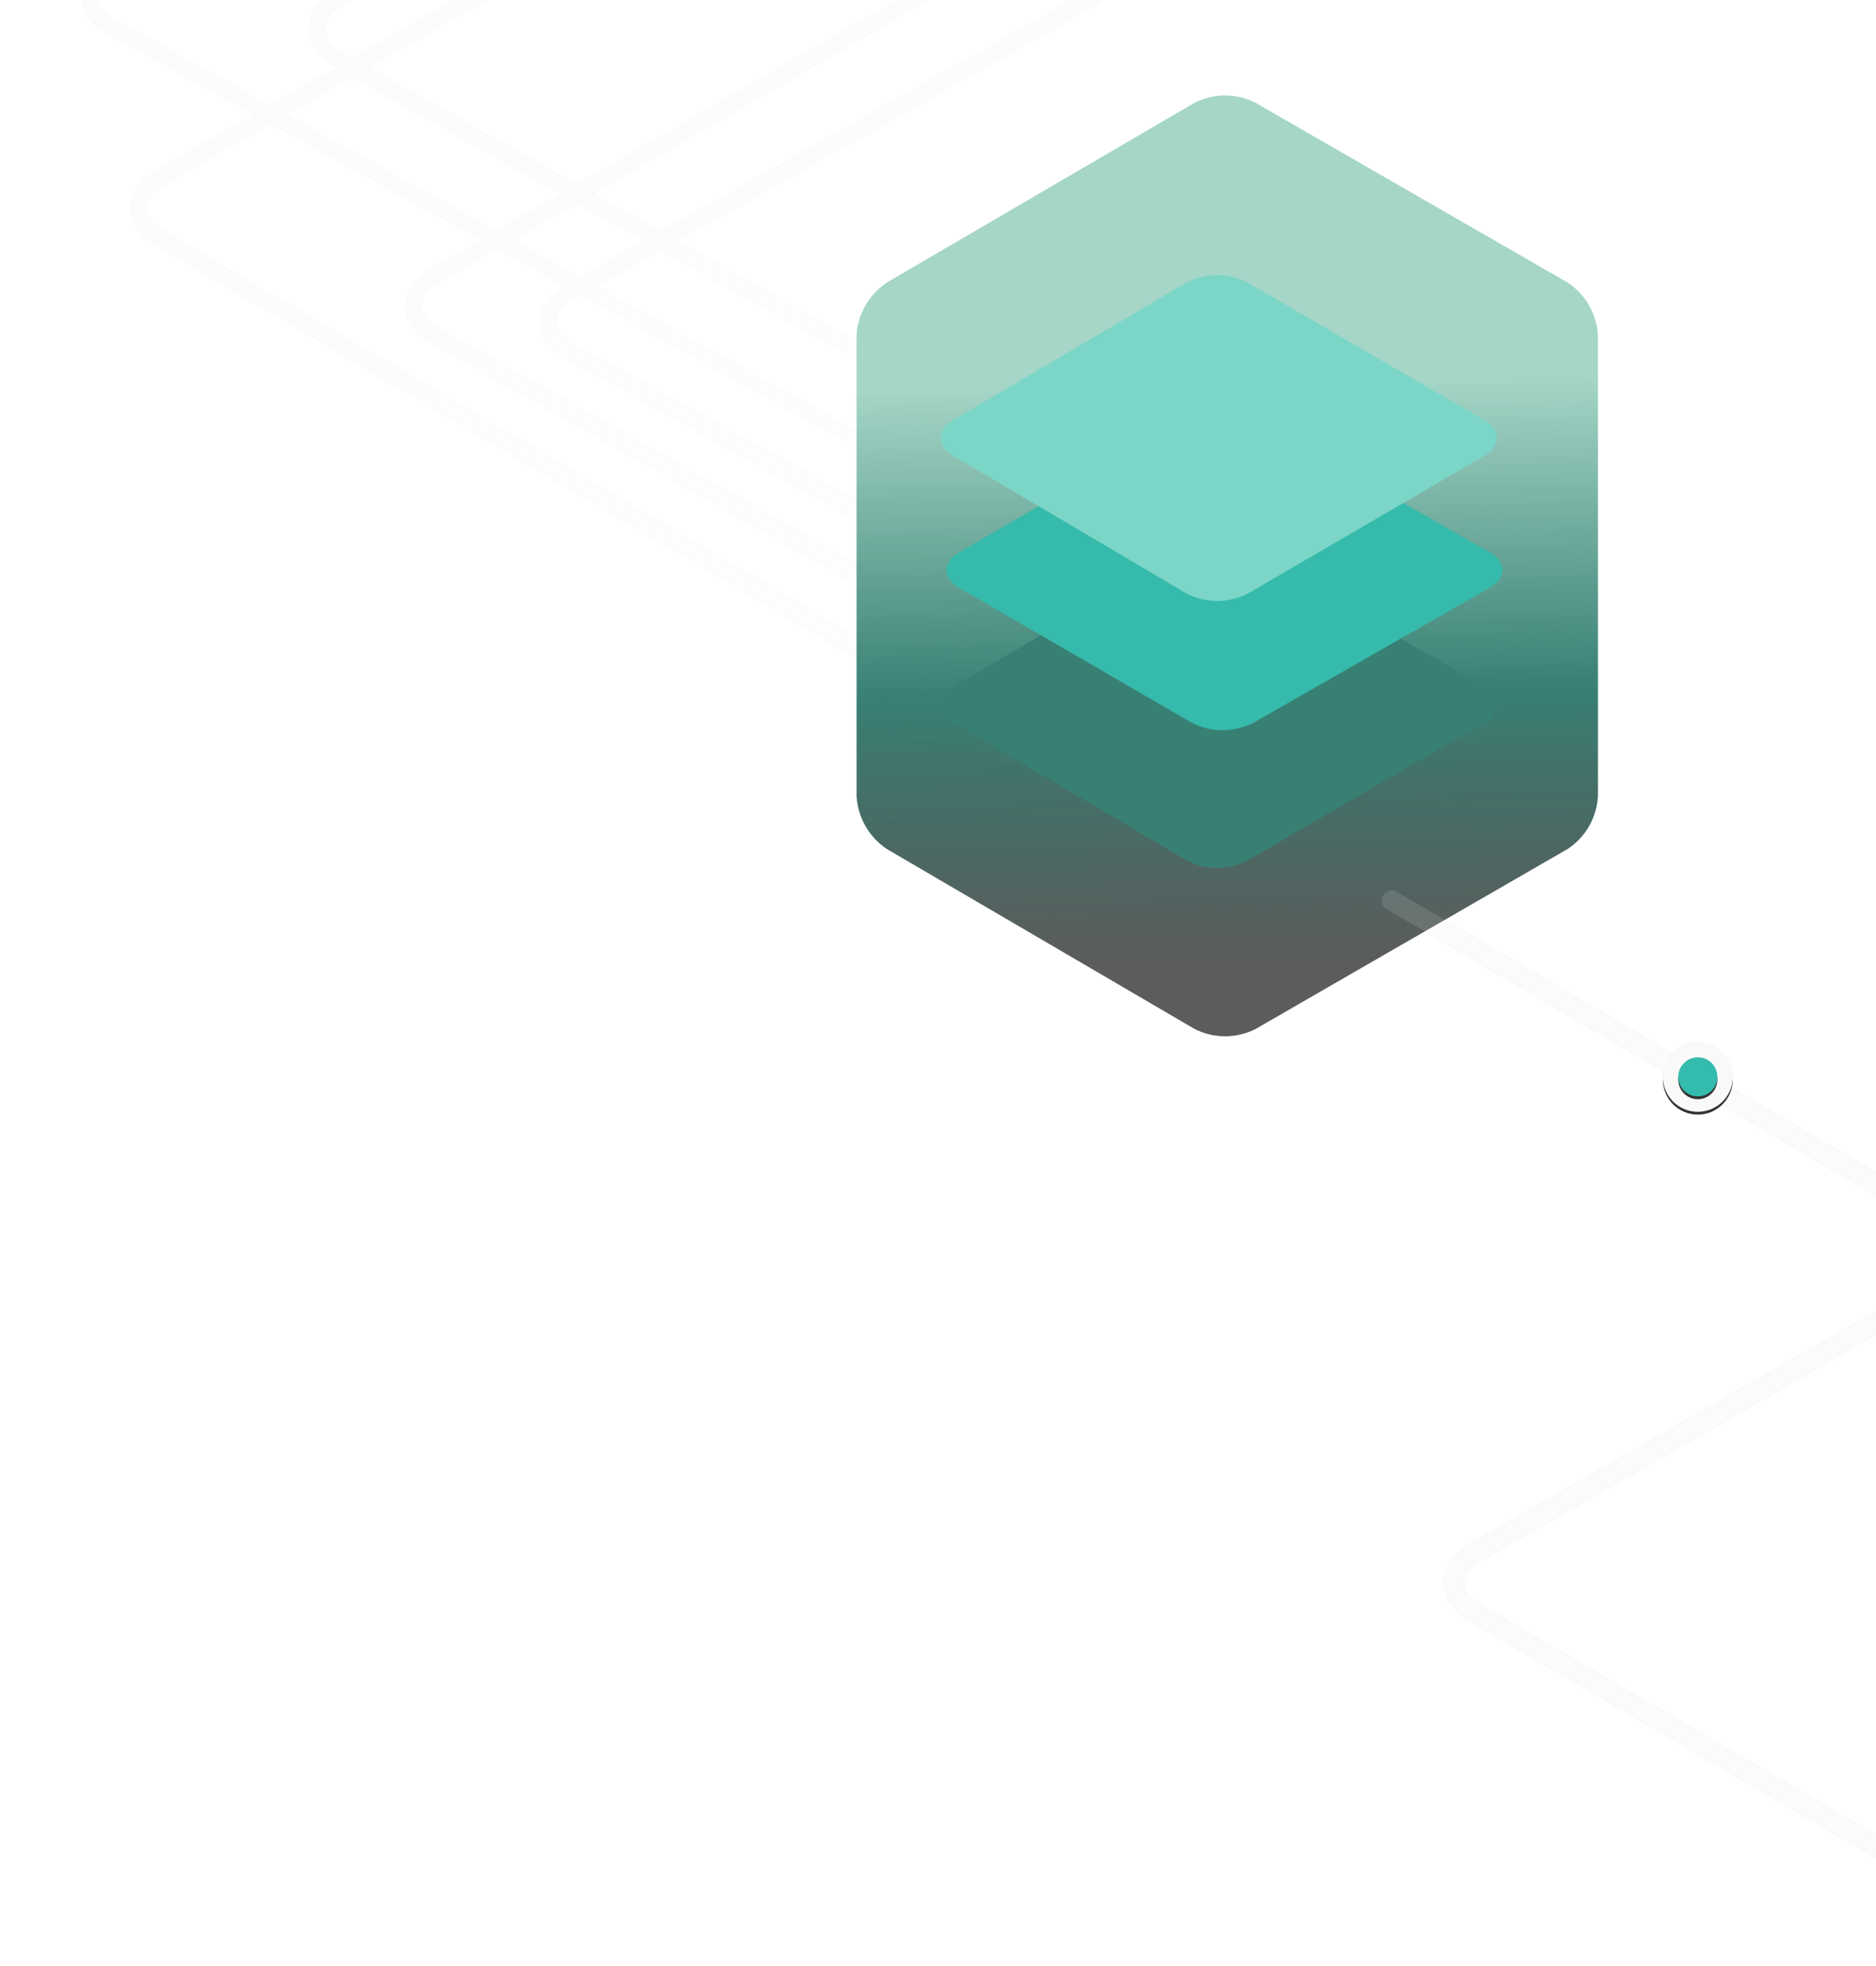 <?xml version="1.0" encoding="UTF-8"?>
<svg width="668px" height="700px" viewBox="0 0 668 700" version="1.1" xmlns="http://www.w3.org/2000/svg" xmlns:xlink="http://www.w3.org/1999/xlink">
    <!-- Generator: Sketch 51.2 (57519) - http://www.bohemiancoding.com/sketch -->
    <title>isometric zap-02</title>
    <desc>Created with Sketch.</desc>
    <defs>
        <linearGradient x1="49.359%" y1="92.761%" x2="50.288%" y2="30.538%" id="linearGradient-1">
            <stop stop-color="#000000" stop-opacity="0.8" offset="0%"></stop>
            <stop stop-color="#066051" offset="47%"></stop>
            <stop stop-color="#8FCCB9" offset="100%"></stop>
        </linearGradient>
        <linearGradient x1="46.246%" y1="95.086%" x2="77.168%" y2="11.773%" id="linearGradient-2">
            <stop stop-color="#EEEEEE" offset="0%"></stop>
            <stop stop-color="#E4E4E4" offset="19.829%"></stop>
            <stop stop-color="#D8D8D8" offset="100%"></stop>
        </linearGradient>
        <path d="M714.257,911.146 L516.826,1026.786 C513.07,1028.998 510.921,1031.822 510.921,1034.556 C510.921,1037.29 513.124,1040.114 516.898,1042.273 L683.395,1137.605 C689.553,1141.203 692.948,1146.077 692.966,1151.509 C692.984,1156.941 689.625,1161.924 683.485,1165.485 L352.515,1358.309 C343.341,1363.705 335.522,1377.106 335.468,1387.7 L334.023,1617.02 C334.023,1624.089 331.35,1629.485 326.601,1632.201 C324.547,1633.395 322.208,1634.016 319.829,1634 C316.247,1633.896 312.754,1632.861 309.699,1630.996 L20.478,1465.423 C9.102,1458.93 -0.072,1443.011 0,1429.952 L1.445,1200.129 C1.445,1187.052 10.926,1171.349 22.411,1164.982 L72.053,1137.641 L75.556,1143.937 L25.896,1171.241 C16.614,1176.35 8.723,1189.57 8.668,1200.129 L7.224,1429.952 C7.224,1440.511 14.88,1453.893 24.072,1459.146 L313.346,1624.628 C317.121,1626.787 320.57,1627.254 323.062,1625.869 C325.554,1624.484 326.836,1621.229 326.854,1616.876 L328.299,1387.556 C328.299,1374.515 337.635,1358.561 348.921,1351.995 L679.838,1159.334 C683.594,1157.139 685.761,1154.315 685.743,1151.599 C685.725,1148.883 683.558,1146.059 679.783,1143.901 L513.287,1048.568 C507.129,1044.971 503.734,1040.096 503.698,1034.646 C503.662,1029.196 507.039,1024.231 513.16,1020.634 L710.591,905.012 C711.785,904.928 712.968,905.287 713.913,906.019 C715.221,907.436 715.364,909.568 714.257,911.146 Z" id="path-3"></path>
        <filter x="-6.3%" y="-6.2%" width="112.6%" height="112.3%" filterUnits="objectBoundingBox" id="filter-4">
            <feMorphology radius="5" operator="dilate" in="SourceAlpha" result="shadowSpreadOuter1"></feMorphology>
            <feOffset dx="0" dy="0" in="shadowSpreadOuter1" result="shadowOffsetOuter1"></feOffset>
            <feGaussianBlur stdDeviation="10" in="shadowOffsetOuter1" result="shadowBlurOuter1"></feGaussianBlur>
            <feColorMatrix values="0 0 0 0 1   0 0 0 0 1   0 0 0 0 1  0 0 0 0.3 0" type="matrix" in="shadowBlurOuter1"></feColorMatrix>
        </filter>
        <path d="M980.842,472.329 L863.952,405.786 L819.814,431.187 L935.946,497.815 L980.842,472.329 Z M985.287,474.859 L940.659,500.519 L1007.126,538.653 L1051.869,512.763 L985.287,474.859 Z M986.38,469.185 L1184,357 L1184,360.602 L990.79,471.695 L1057.358,509.587 L1259.946,392.361 C1260.783,391.879 1261.813,391.88 1262.649,392.362 C1263.485,392.845 1264,393.736 1264,394.701 C1264,395.666 1263.484,396.557 1262.648,397.039 L1062.804,512.687 L1168.788,573.014 C1174.657,576.366 1177.927,581.033 1177.999,586.187 C1178.071,591.34 1174.91,596.097 1169.131,599.593 L1116.196,628.803 L1151.131,648.795 C1157.002,652.16 1160.244,656.819 1160.28,661.929 C1160.316,667.039 1157.128,671.752 1151.275,675.171 L903.441,821.298 C903.009,821.55 902.468,822 902,822 L902,814.803 L1148.555,670.529 C1152.643,668.118 1154.895,665.132 1154.877,661.965 C1154.859,658.798 1152.571,655.848 1148.447,653.491 L1110.652,631.863 L1035.397,673.389 L1053.469,683.809 C1059.323,687.178 1062.538,691.807 1062.52,696.887 C1062.502,701.967 1059.252,706.597 1053.397,709.929 L902.008,796 L902.008,788.794 L1050.721,705.156 C1054.834,702.814 1057.114,699.77 1057.114,696.797 C1057.114,693.825 1054.87,690.781 1050.775,688.421 L1029.934,676.404 L1005.656,689.801 C1011.421,693.122 1014.574,697.661 1014.574,702.622 C1014.574,707.647 1011.286,712.239 1005.361,715.534 L902,773.095 L902,766 L1002.723,710.816 C1006.86,708.511 1009.136,705.612 1009.154,702.622 C1009.172,699.633 1006.896,696.697 1002.759,694.374 L1000.09,692.872 L902,747 L902,741.594 L995.02,690.019 L971.683,676.886 L902,716 L902,709.826 L966.159,673.778 L818.141,590.482 C812.234,587.151 808.982,582.558 809,577.534 C809.018,572.51 812.306,567.935 818.231,564.64 L827.234,559.529 L728.98,502.877 C723.143,499.509 719.947,494.897 720.001,489.853 C720.055,484.809 723.341,480.252 729.249,477.009 L808.827,431.119 L789.981,420.306 C778.834,413.952 769.845,398.399 769.845,385.619 L769,31 L774.394,31 L775.238,385.619 C775.274,396.473 783.239,410.208 792.66,415.608 L814.247,427.993 L858.318,402.579 L842.096,393.344 C830.97,387.019 821.885,371.468 821.849,358.675 L821,0 L826.418,0 L827.267,358.585 C827.267,369.396 835.323,383.199 844.787,388.587 L863.807,399.413 L1072.612,279 L1078,282.603 L869.447,402.624 L986.38,469.185 Z M1000.577,686.938 L1024.856,673.476 L1001.623,660.08 L977.219,673.778 L1000.577,686.938 Z M971.697,670.667 L996.153,656.926 L832.624,562.637 L820.905,569.376 C816.714,571.663 814.51,574.509 814.51,577.48 C814.51,580.451 816.768,583.387 820.905,585.71 L971.697,670.667 Z M935.231,503.64 L837.978,559.559 L1001.568,653.884 L1076.027,612.048 L1000.46,568.805 C994.589,565.44 991.455,560.798 991.347,555.707 C991.239,550.615 994.553,545.955 1000.352,542.573 L1001.716,541.784 L935.231,503.64 Z M930.484,500.916 L814.389,434.31 L731.835,481.819 C727.705,484.089 725.424,486.989 725.388,489.979 C725.352,492.97 727.579,495.906 731.674,498.266 L832.621,556.471 L930.484,500.916 Z M1030.306,670.454 L1105.365,628.837 L1081.557,615.213 L1007.041,657.039 L1030.306,670.454 Z M1012.553,541.766 L1087.81,584.943 C1093.653,588.291 1096.889,593.062 1096.997,598.192 C1097.105,603.322 1093.887,608.056 1088.116,611.531 L1087.054,612.127 L1110.896,625.771 L1166.331,595.034 C1170.395,592.565 1172.635,589.484 1172.58,586.331 C1172.526,583.177 1170.232,580.132 1166.096,577.79 L1057.315,515.863 L1012.553,541.766 Z M1007.143,544.897 L1003.107,547.233 C999.001,549.608 996.732,552.63 996.75,555.689 C996.768,558.747 999.019,561.752 1003.143,564.109 L1081.522,608.961 L1085.311,606.832 C1089.375,604.384 1091.604,601.306 1091.568,598.174 C1091.532,595.042 1089.249,592 1085.132,589.641 L1007.143,544.897 Z" id="path-5"></path>
        <filter x="-8.3%" y="-5.5%" width="116.5%" height="110.9%" filterUnits="objectBoundingBox" id="filter-6">
            <feMorphology radius="5" operator="dilate" in="SourceAlpha" result="shadowSpreadOuter1"></feMorphology>
            <feOffset dx="0" dy="0" in="shadowSpreadOuter1" result="shadowOffsetOuter1"></feOffset>
            <feGaussianBlur stdDeviation="10" in="shadowOffsetOuter1" result="shadowBlurOuter1"></feGaussianBlur>
            <feColorMatrix values="0 0 0 0 1   0 0 0 0 1   0 0 0 0 1  0 0 0 0.3 0" type="matrix" in="shadowBlurOuter1"></feColorMatrix>
        </filter>
        <circle id="path-7" cx="12.448" cy="12.448" r="12.448"></circle>
        <filter x="-92.4%" y="-88.4%" width="284.8%" height="284.8%" filterUnits="objectBoundingBox" id="filter-8">
            <feOffset dx="0" dy="1" in="SourceAlpha" result="shadowOffsetOuter1"></feOffset>
            <feGaussianBlur stdDeviation="7.5" in="shadowOffsetOuter1" result="shadowBlurOuter1"></feGaussianBlur>
            <feColorMatrix values="0 0 0 0 0.791   0 0 0 0 0.829   0 0 0 0 0.714  0 0 0 1 0" type="matrix" in="shadowBlurOuter1"></feColorMatrix>
        </filter>
        <circle id="path-9" cx="12.448" cy="12.448" r="6.961"></circle>
        <filter x="-57.5%" y="-50.3%" width="214.9%" height="214.9%" filterUnits="objectBoundingBox" id="filter-10">
            <feOffset dx="0" dy="1" in="SourceAlpha" result="shadowOffsetOuter1"></feOffset>
            <feGaussianBlur stdDeviation="2.5" in="shadowOffsetOuter1" result="shadowBlurOuter1"></feGaussianBlur>
            <feColorMatrix values="0 0 0 0 1   0 0 0 0 1   0 0 0 0 1  0 0 0 1 0" type="matrix" in="shadowBlurOuter1"></feColorMatrix>
        </filter>
    </defs>
    <g id="Product-July-2018" stroke="none" stroke-width="1" fill="none" fill-rule="evenodd" opacity="0.8">
        <g id="dark-no-video-proxima-muted" transform="translate(-772, -120)">
            <g id="Hero-img-overlay" transform="translate(0, 120)">
                <g id="Group-14">
                    <g id="isometric-zap-02" transform="translate(1347, 229) scale(-1, 1) translate(-1347, -229) translate(715, -588)">
                        <g id="Group-2" transform="translate(638, 622)" fill-rule="nonzero">
                            <path d="M143.65,2.601 C136.819,-0.867 128.757,-0.867 121.926,2.601 L10.871,66.577 C4.461,70.766 0.423,77.78 0,85.458 L0,249.405 C0.4,257.108 4.441,264.154 10.871,268.358 L121.908,332.405 C128.741,335.865 136.799,335.865 143.632,332.405 L253.165,268.358 C259.553,264.119 263.571,257.091 264,249.405 L264,85.458 C263.56,77.794 259.542,70.792 253.165,66.577 L143.65,2.601 Z" id="Shape" fill="url(#linearGradient-1)"></path>
                            <path d="M40.498,210.547 C34.501,214.05 34.501,219.67 40.498,223.319 L124.681,272.365 C131.531,275.878 139.614,275.878 146.463,272.365 L229.515,223.319 C235.495,219.779 235.495,214.013 229.515,210.547 L146.553,161.628 C139.702,158.124 131.622,158.124 124.771,161.628 L40.498,210.547 Z" id="Shape" fill="#066051"></path>
                            <path d="M38.498,162.692 C32.501,166.122 32.501,171.669 38.498,175.26 L122.771,223.414 C129.622,226.862 137.702,226.862 144.553,223.414 L227.515,175.278 C233.495,171.813 233.495,166.139 227.515,162.71 L144.553,114.592 C137.704,111.136 129.62,111.136 122.771,114.592 L38.498,162.692 Z" id="Shape" fill="#04A996"></path>
                            <path d="M40.498,115.569 C34.501,119.053 34.501,124.782 40.498,128.34 L124.681,177.366 C131.531,180.878 139.614,180.878 146.463,177.366 L229.515,128.322 C235.495,124.801 235.495,119.035 229.515,115.55 L146.553,66.634 C139.704,63.122 131.62,63.122 124.771,66.634 L40.498,115.569 Z" id="Shape" fill="#5ACCB9"></path>
                        </g>
                        <g id="Shape" opacity="0.15" fill-rule="nonzero">
                            <use fill="black" fill-opacity="1" filter="url(#filter-4)" xlink:href="#path-3"></use>
                            <use fill="url(#linearGradient-2)" xlink:href="#path-3"></use>
                        </g>
                        <g id="Combined-Shape" opacity="0.15" fill-rule="nonzero">
                            <use fill="black" fill-opacity="1" filter="url(#filter-6)" xlink:href="#path-5"></use>
                            <use fill="url(#linearGradient-2)" xlink:href="#path-5"></use>
                        </g>
                        <g id="Group-8" transform="translate(590, 959)">
                            <g id="Oval-3">
                                <use fill="black" fill-opacity="1" filter="url(#filter-8)" xlink:href="#path-7"></use>
                                <use fill="#F7F7F7" fill-rule="evenodd" xlink:href="#path-7"></use>
                            </g>
                            <g id="Oval-3">
                                <use fill="black" fill-opacity="1" filter="url(#filter-10)" xlink:href="#path-9"></use>
                                <use fill="#00AB98" fill-rule="evenodd" xlink:href="#path-9"></use>
                            </g>
                        </g>
                    </g>
                </g>
            </g>
        </g>
    </g>
</svg>